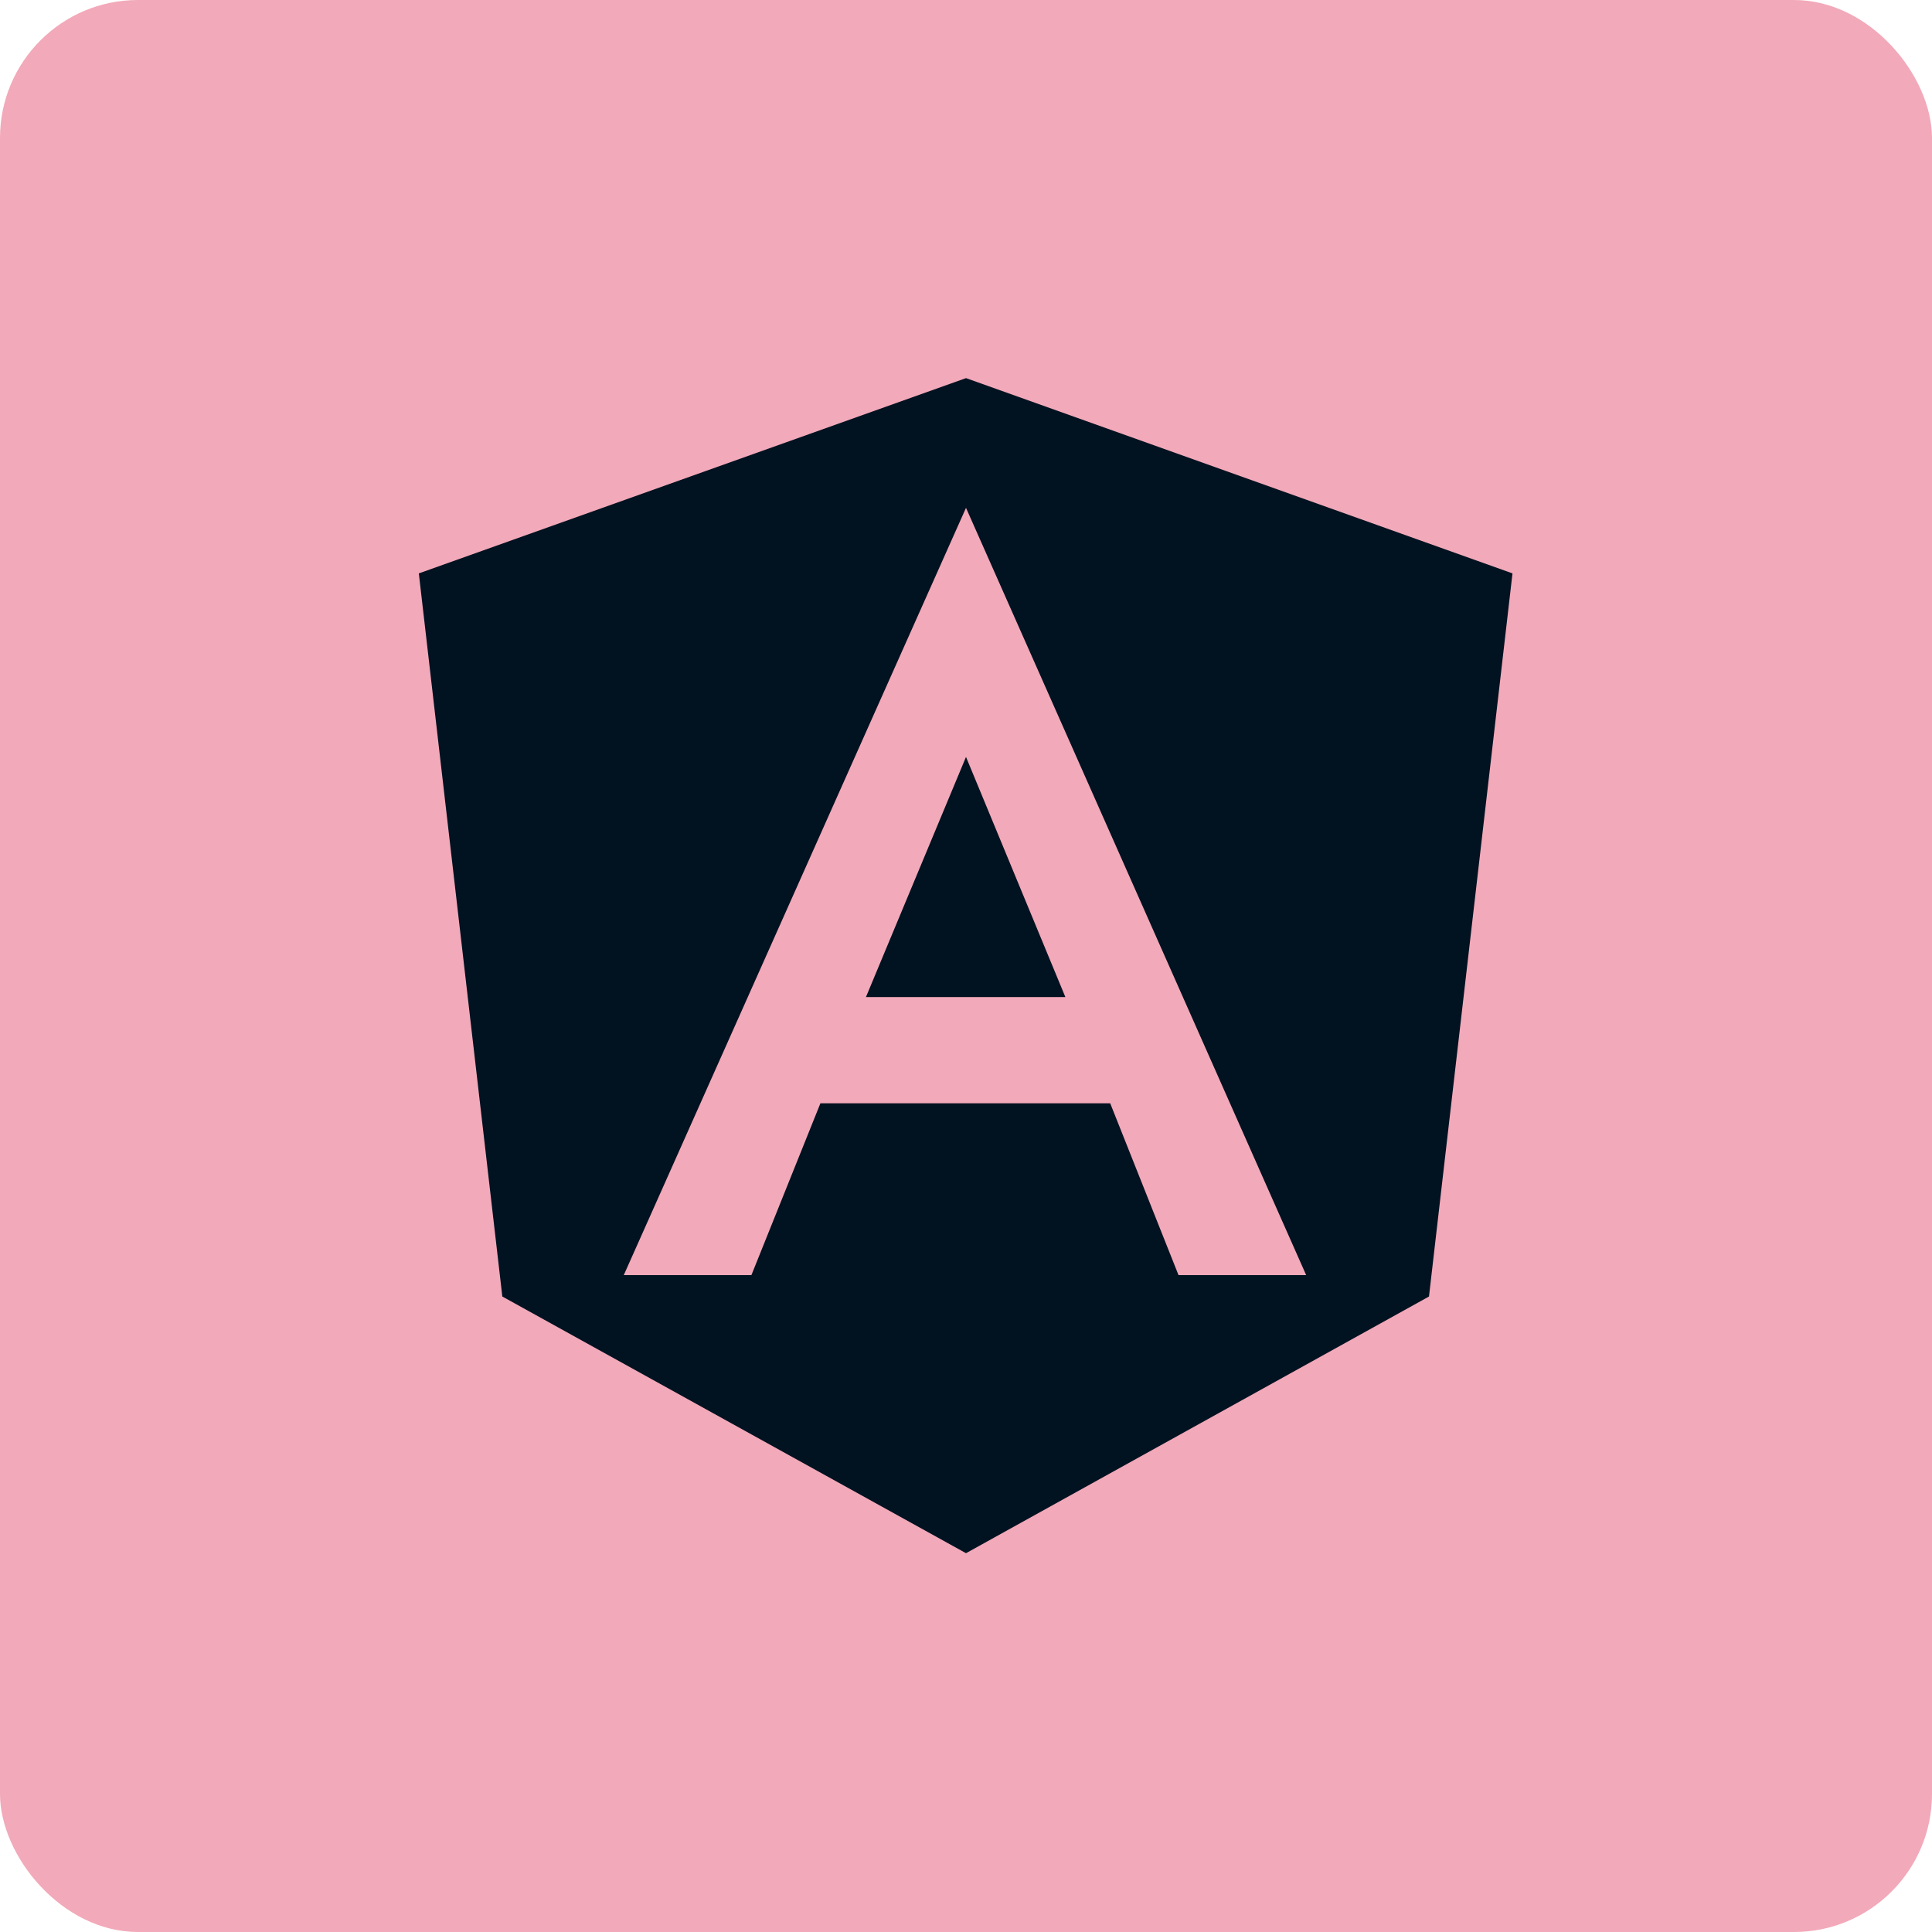 <svg width="28" height="28" viewBox="0 0 28 28" fill="none" xmlns="http://www.w3.org/2000/svg" xmlns:xlink="http://www.w3.org/1999/xlink">
	<desc>
			Created with Pixso.
	</desc>
	<defs>
		<clipPath id="clip33_271">
			<rect id="Technologies logos" rx="-0.5" width="19.442" height="19.442" transform="translate(4.279 4.279)" fill="white" fill-opacity="0"/>
		</clipPath>
	</defs>
	<rect id="Property 1=Angular" rx="-0.5" width="27" height="27" transform="translate(0.5 0.5)" fill="#FFFFFF" fill-opacity="0"/>
	<rect id="Rectangle 50" rx="2" width="28" height="28" fill="#F2A9B9" fill-opacity="1"/>
	<rect id="Technologies logos" rx="-0.5" width="19.442" height="19.442" transform="translate(4.279 4.279)" fill="#FFFFFF" fill-opacity="0"/>
	<g clip-path="url(#clip33_271)">
		<path id="Vector" d="M14 5.48L21.92 8.31L20.71 18.79L14 22.51L7.28 18.79L6.07 8.31L14 5.48ZM14 7.36L9.04 18.48L10.89 18.48L11.89 15.99L16.09 15.99L17.08 18.48L18.93 18.48L14 7.36ZM15.44 14.45L12.55 14.45L14 10.97L15.44 14.45Z" fill="#011221" fill-opacity="1" fill-rule="nonzero"/>
	</g>
</svg>
